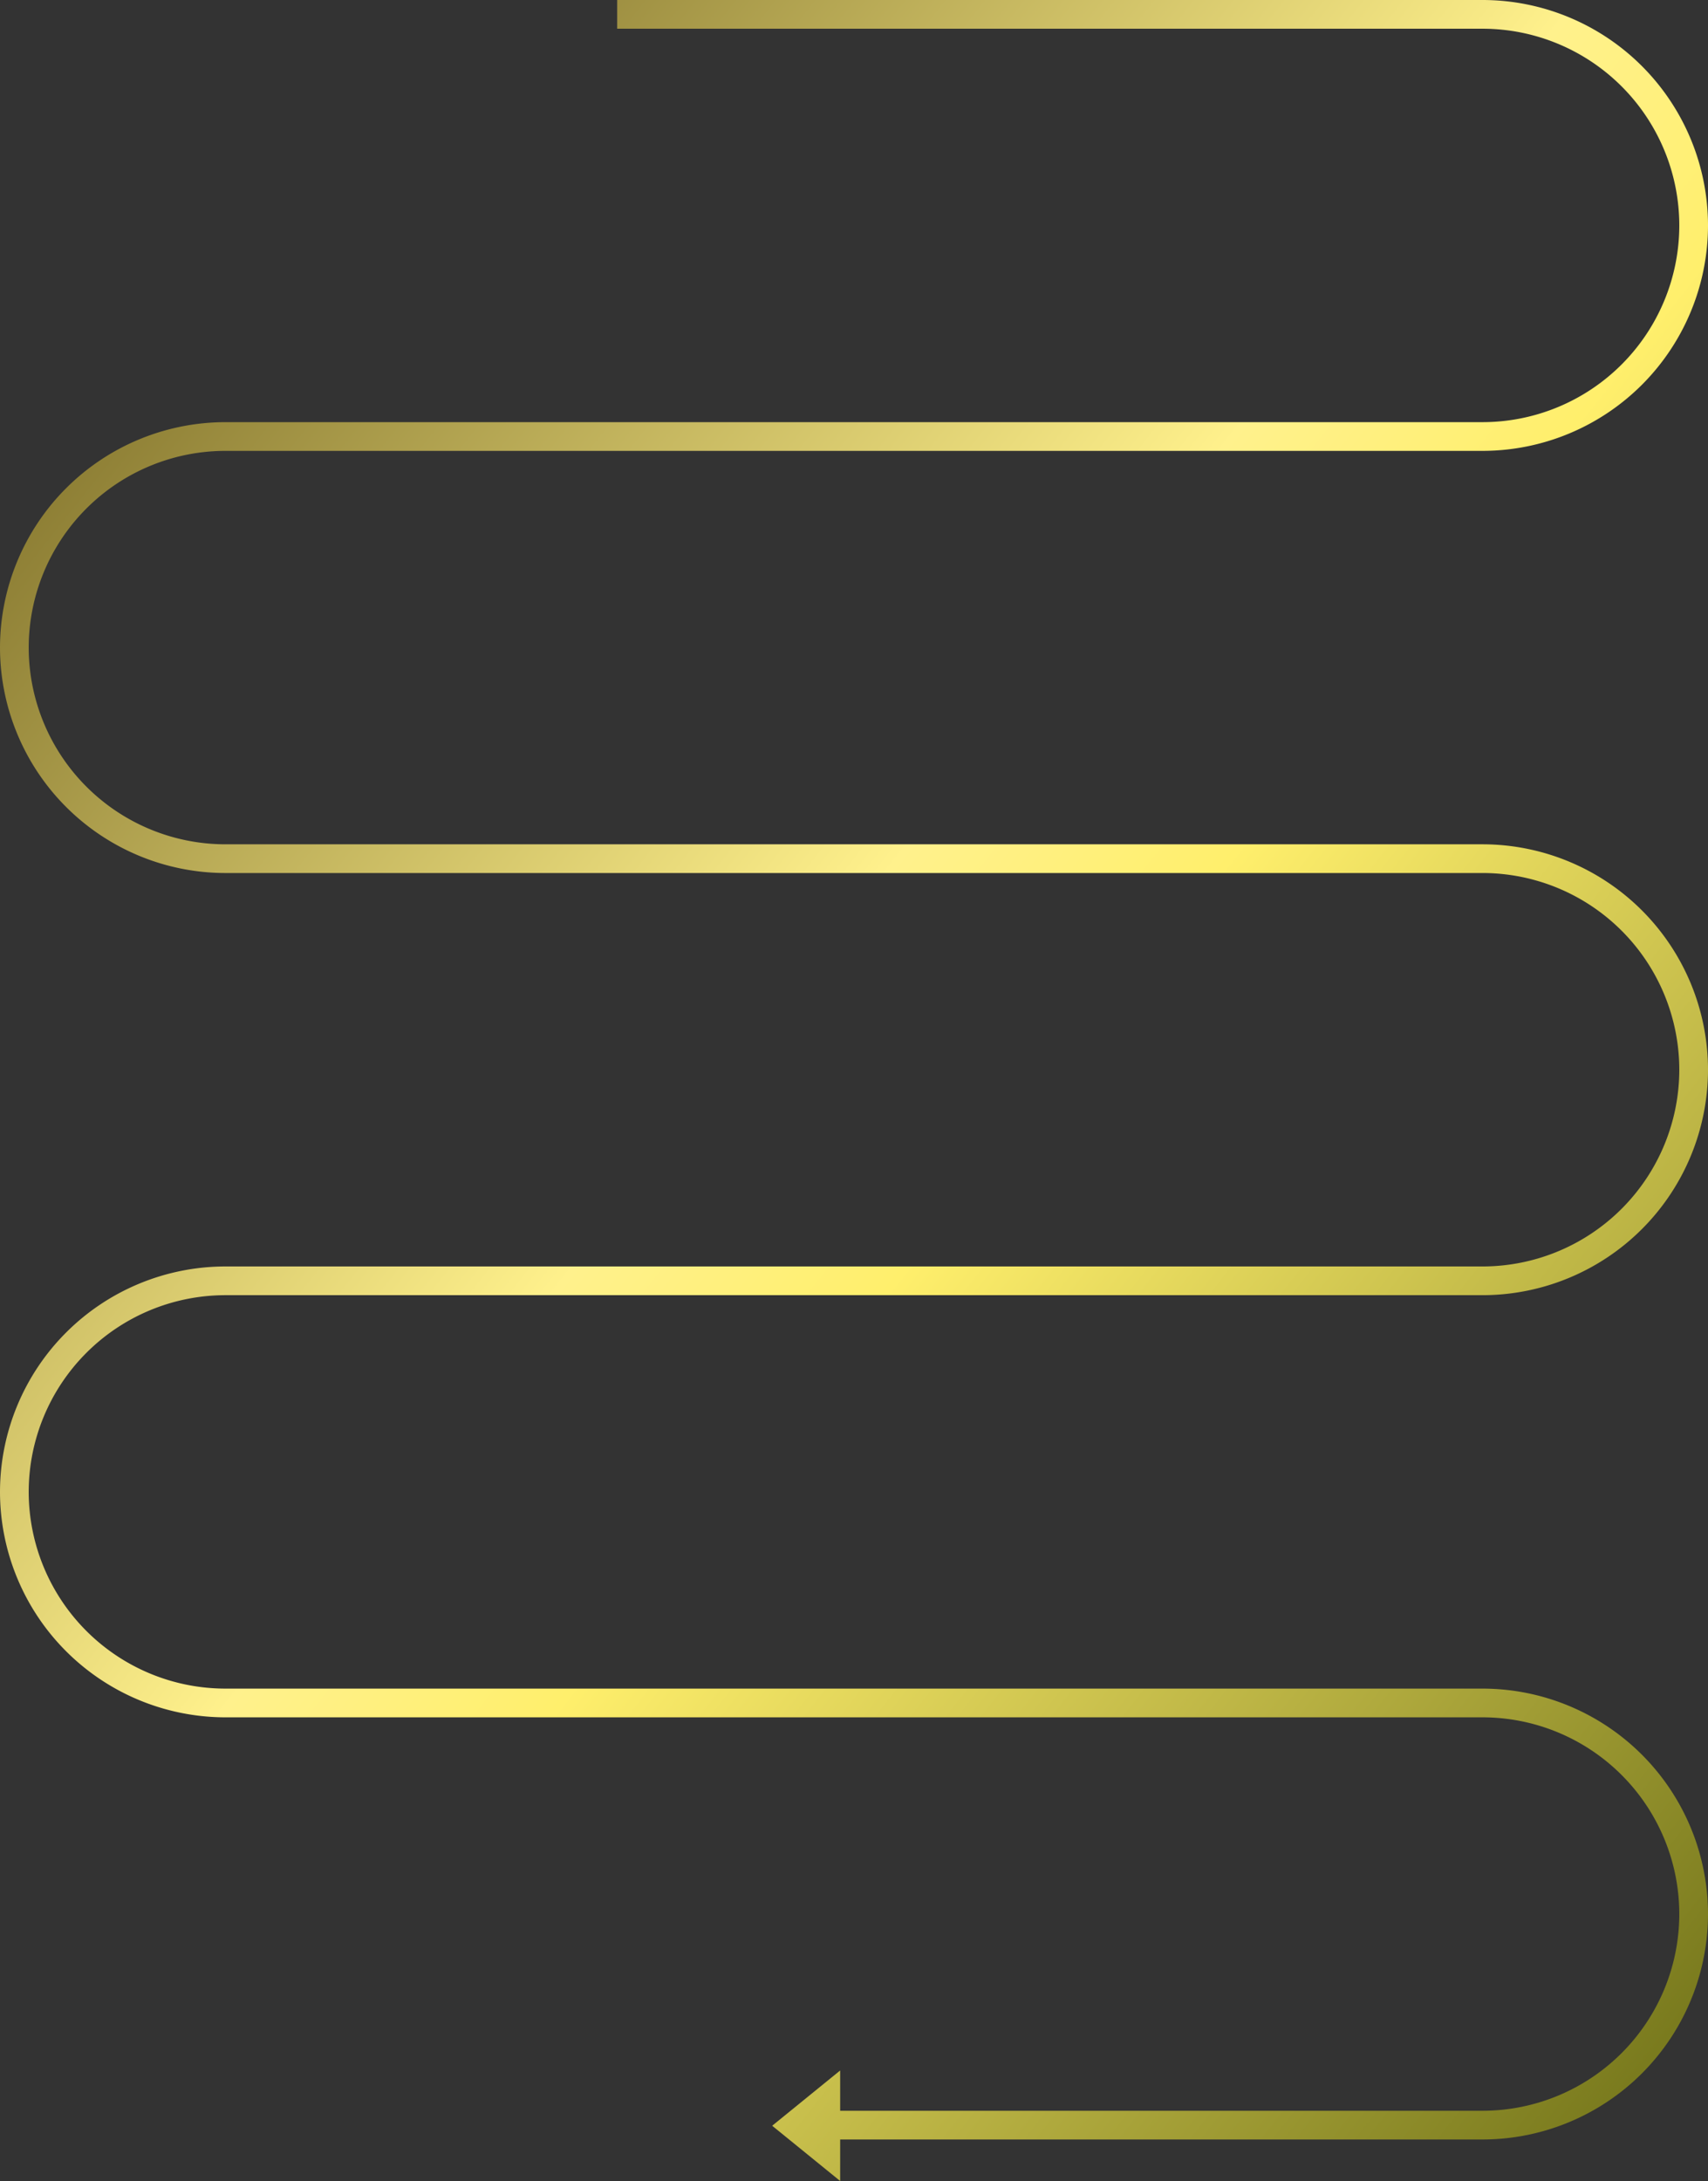 <svg xmlns="http://www.w3.org/2000/svg" xmlns:xlink="http://www.w3.org/1999/xlink" width="594.999" height="759.457" viewBox="0 0 594.999 759.457"><rect x="0" y="0" width="594.999" height="759.457" fill="#333333" stroke="none"/><defs><style>.a{fill:url(#a);}</style><linearGradient id="a" x2="1.019" y2="1" gradientUnits="objectBoundingBox"><stop offset="0" stop-color="#635414"/><stop offset="0.455" stop-color="#fff18c"/><stop offset="0.506" stop-color="#fff07c"/><stop offset="0.551" stop-color="#ffef6c"/><stop offset="1" stop-color="#696c14"/></linearGradient></defs><path class="a" d="M3238-8691.783l23.678-19.242V-8697H3485.5a68.577,68.577,0,0,0,68.5-68.5,68.577,68.577,0,0,0-68.5-68.5h-438a78.589,78.589,0,0,1-78.5-78.5,78.588,78.588,0,0,1,78.5-78.5h438a68.579,68.579,0,0,0,68.5-68.5,68.579,68.579,0,0,0-68.5-68.5h-438a78.587,78.587,0,0,1-78.5-78.5,78.59,78.59,0,0,1,78.5-78.5h438a68.579,68.579,0,0,0,68.5-68.5,68.578,68.578,0,0,0-68.5-68.5H3184v-10h301.5a78.589,78.589,0,0,1,78.5,78.5,78.59,78.59,0,0,1-78.5,78.5h-438a68.577,68.577,0,0,0-68.5,68.5,68.579,68.579,0,0,0,68.5,68.5h438a78.587,78.587,0,0,1,78.5,78.5,78.59,78.59,0,0,1-78.5,78.5h-438a68.579,68.579,0,0,0-68.5,68.5,68.577,68.577,0,0,0,68.5,68.5h438a78.59,78.59,0,0,1,78.5,78.5,78.59,78.59,0,0,1-78.5,78.5H3261.678v14.456Z" transform="translate(-2969 9432)"/></svg>